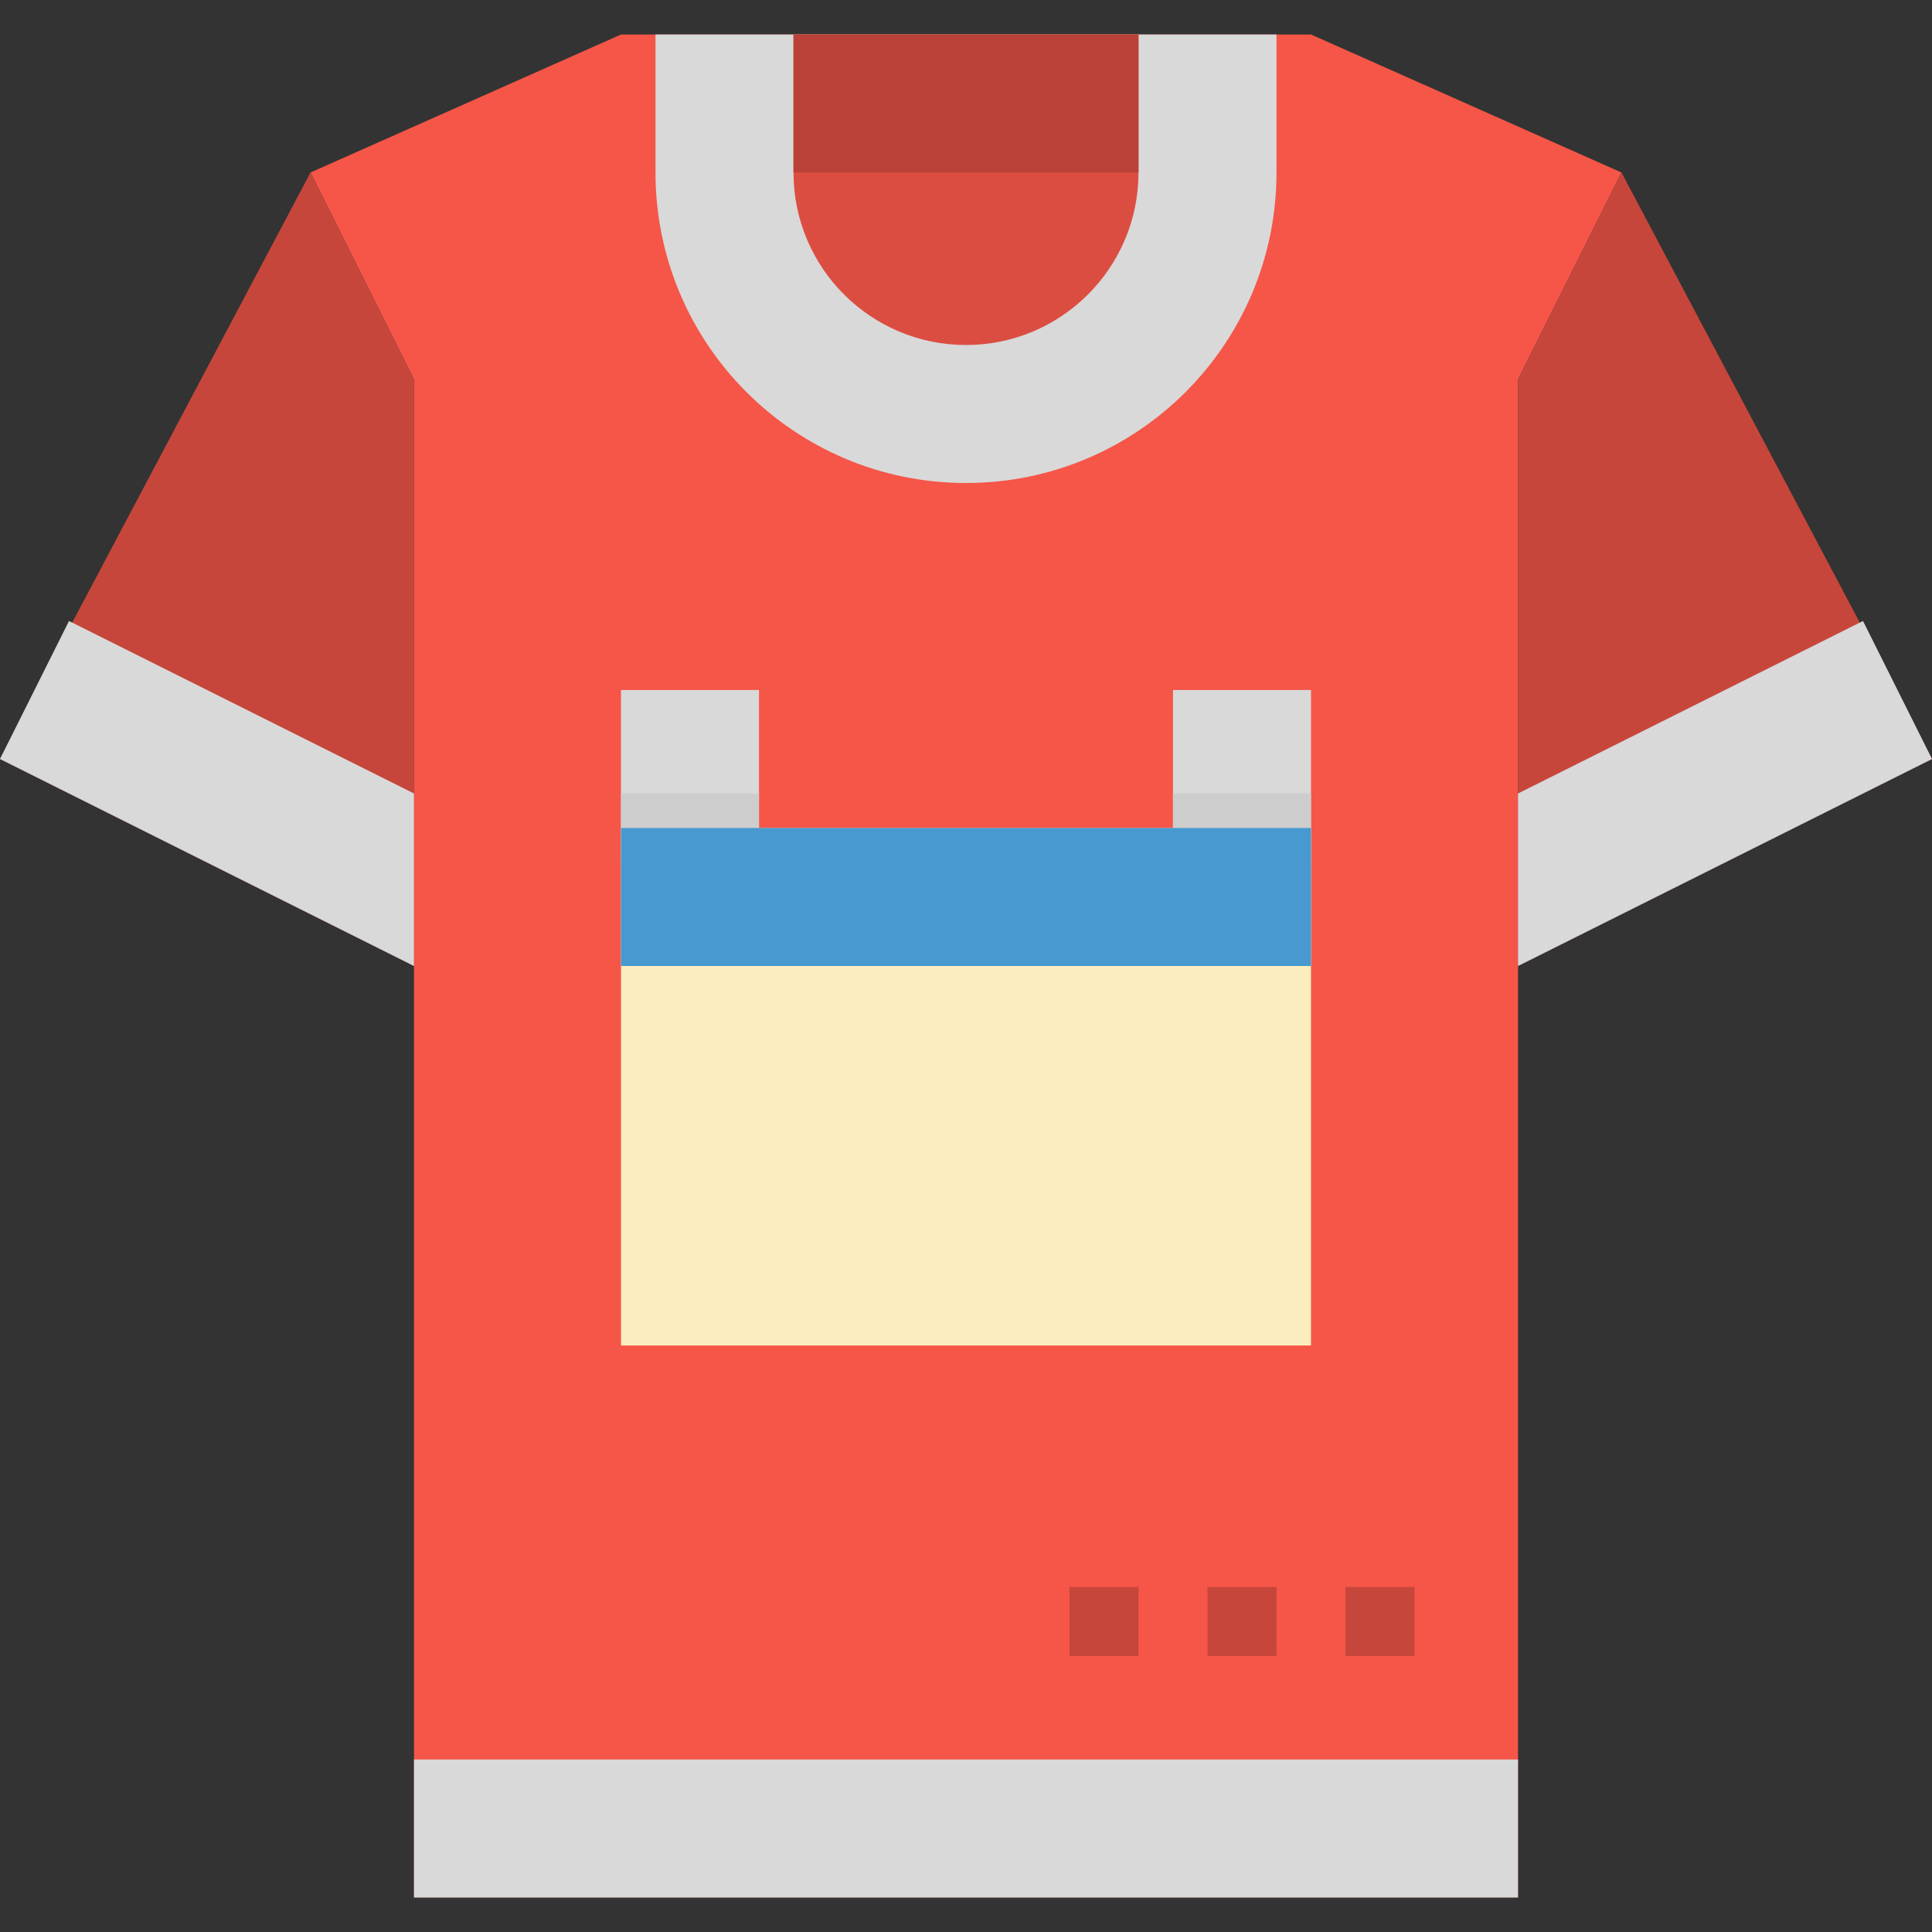 <svg height="448pt" viewBox="0 -8 448 448" width="448pt" xmlns="http://www.w3.org/2000/svg"><rect x="0" y="-8" width="448" height="448" fill="#333333" stroke="none"/><path d="m352 432h-256v-352l-24-48 72-32h160l72 32-24 48zm0 0" fill="#f55648"/><path d="m144 184h160v120h-160zm0 0" fill="#fbedbf"/><path d="m72 32-72 136 96 48v-136zm0 0" fill="#c7463b"/><path d="m376 32 72 136-96 48v-136zm0 0" fill="#c7463b"/><path d="m224 104c-39.766 0-72-32.234-72-72v-32h144v32c0 39.766-32.234 72-72 72zm0 0" fill="#d9d9d9"/><path d="m184 0h80v32c0 22.09-17.91 40-40 40s-40-17.91-40-40zm0 0" fill="#dc4d41"/><path d="m144 152h32v40h-32zm0 0" fill="#d9d9d9"/><path d="m144 176h32v40h-32zm0 0" fill="#cdcdcd"/><path d="m272 152h32v40h-32zm0 0" fill="#d9d9d9"/><path d="m272 176h32v40h-32zm0 0" fill="#cdcdcd"/><path d="m96 400h256v32h-256zm0 0" fill="#d9d9d9"/><path d="m16 136 80 40v40l-96-48zm0 0" fill="#d9d9d9"/><path d="m432 136-80 40v40l96-48zm0 0" fill="#d9d9d9"/><g fill="#c7463b"><path d="m312 360h16v16h-16zm0 0"/><path d="m280 360h16v16h-16zm0 0"/><path d="m248 360h16v16h-16zm0 0"/></g><path d="m184 0h80v32h-80zm0 0" fill="#b94137"/><path d="m144 184h160v32h-160zm0 0" fill="#4799cf"/></svg>
